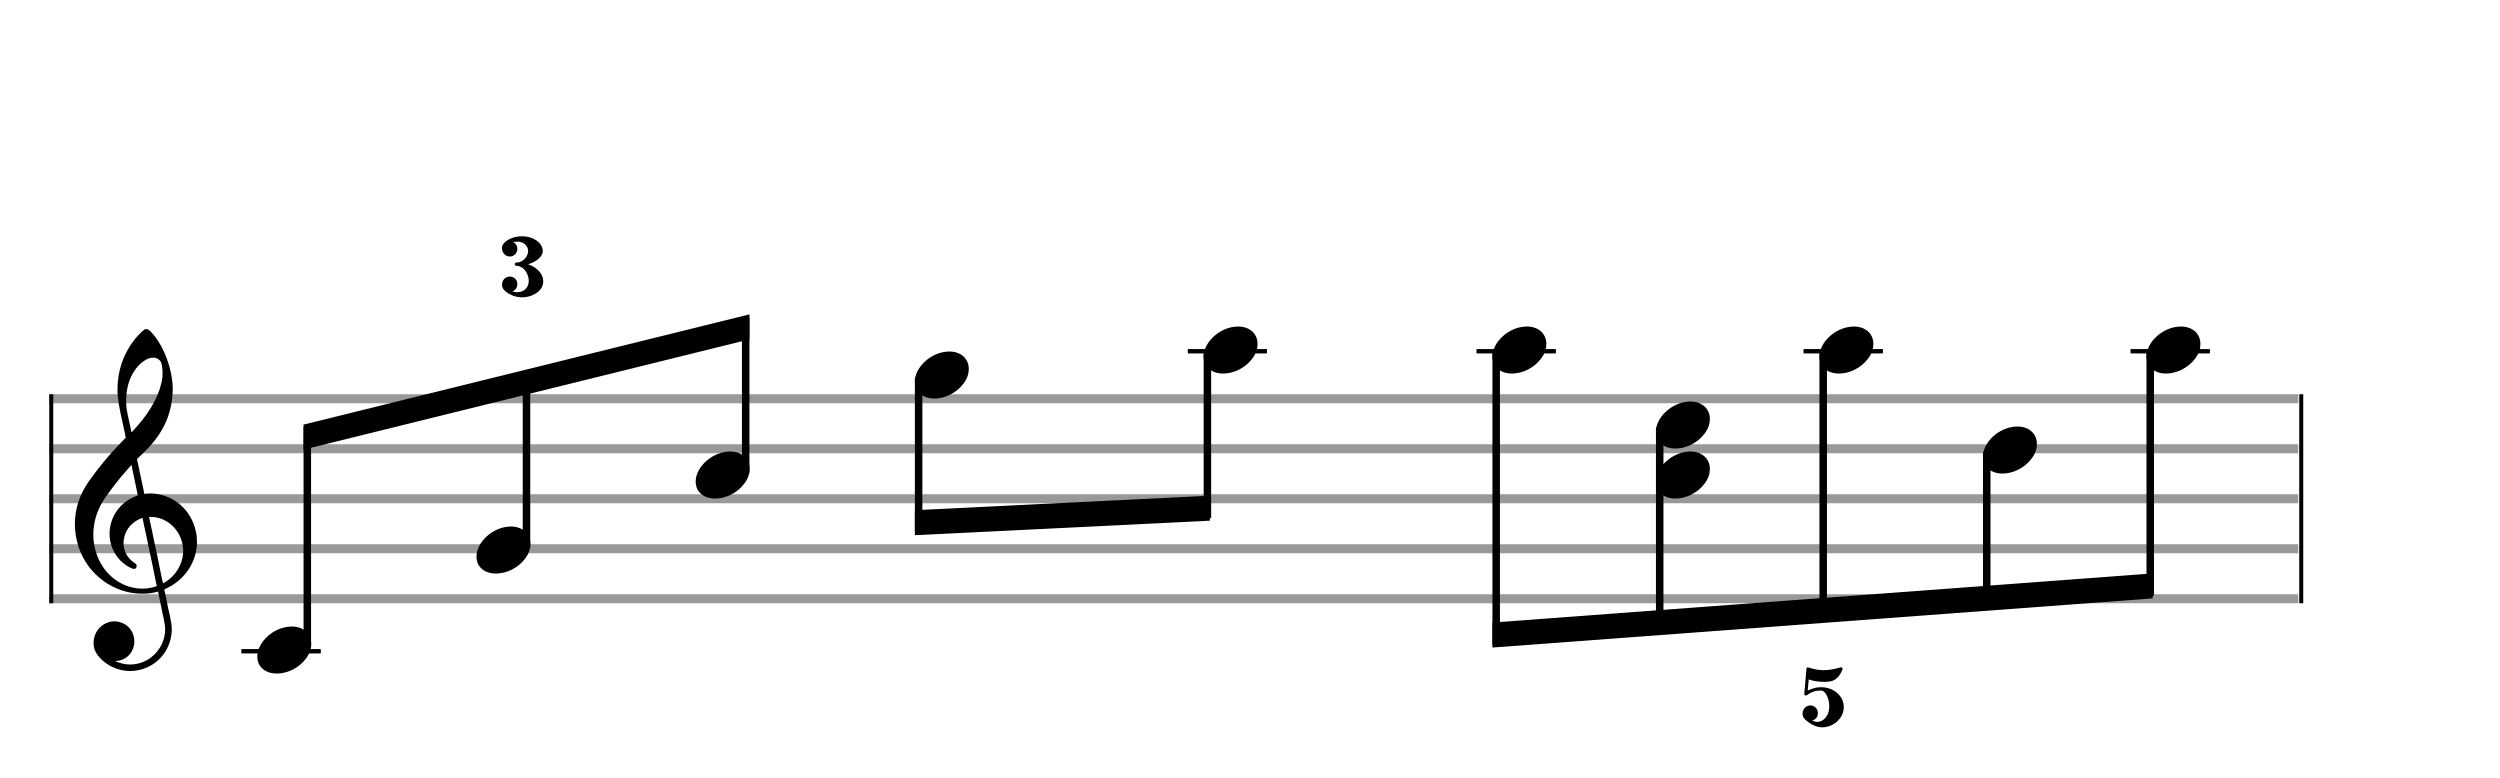 <svg width="450" height="140" viewBox="0 0 500 155.556"><rect stroke-width="0.3" fill="#999999" stroke="#999999" font-family="Arial" font-size="10pt" font-weight="normal" font-style="normal" x="10" y="79" width="449.5" height="1.5"/><rect stroke-width="0.3" fill="#999999" stroke="#999999" font-family="Arial" font-size="10pt" font-weight="normal" font-style="normal" x="10" y="89" width="449.5" height="1.5"/><rect stroke-width="0.3" fill="#999999" stroke="#999999" font-family="Arial" font-size="10pt" font-weight="normal" font-style="normal" x="10" y="99" width="449.5" height="1.5"/><rect stroke-width="0.3" fill="#999999" stroke="#999999" font-family="Arial" font-size="10pt" font-weight="normal" font-style="normal" x="10" y="109" width="449.5" height="1.5"/><rect stroke-width="0.3" fill="#999999" stroke="#999999" font-family="Arial" font-size="10pt" font-weight="normal" font-style="normal" x="10" y="119" width="449.5" height="1.5"/><rect stroke-width="0.3" fill="black" stroke="black" font-family="Arial" font-size="10pt" font-weight="normal" font-style="normal" x="10" y="79" width="0.5" height="41.5"/><rect stroke-width="0.3" fill="black" stroke="black" font-family="Arial" font-size="10pt" font-weight="normal" font-style="normal" x="460" y="79" width="0.5" height="41.5"/><path stroke-width="0.3" fill="black" stroke="none" font-family="Arial" font-size="10pt" font-weight="normal" font-style="normal" x="460" y="79" width="0.5" height="41.5" d="M15 109M29.054 65.829C29.112 65.8,29.17 65.8,29.256 65.8C29.602 65.8,30.005 66.088,30.581 66.808C32.914 69.486,34.555 74.152,34.555 77.954C34.555 78.242,34.498 78.472,34.498 78.76C34.238 83.282,32.395 86.997,28.738 90.51L27.758 91.461L27.413 91.835L27.413 91.95L27.614 92.814L27.931 94.37L28.248 95.81C28.68 97.768,28.853 98.776,28.853 98.776C28.853 98.776,28.853 98.776,28.853 98.776C28.853 98.776,28.968 98.776,29.112 98.747C29.256 98.747,29.717 98.69,30.206 98.69C30.552 98.69,30.898 98.747,31.07 98.747C35.131 99.266,38.27 102.174,39.163 106.264C39.336 106.926,39.394 107.646,39.394 108.366C39.394 112.254,37.061 115.97,33.173 117.726C32.942 117.87,32.856 117.899,32.856 117.899L32.856 117.928C32.856 117.928,33.029 118.59,33.173 119.339L33.605 121.528L34.008 123.285C34.238 124.408,34.354 125.214,34.354 125.934C34.354 126.568,34.267 127.144,34.123 127.806C33.144 131.81,29.659 134.2,26.03 134.2C24.245 134.2,22.402 133.624,20.789 132.328C19.349 131.118,18.715 130.024,18.715 128.584C18.715 126.05,20.76 124.264,22.891 124.264C23.64 124.264,24.389 124.494,25.109 124.926C26.318 125.762,26.866 127.029,26.866 128.267C26.866 130.168,25.541 132.04,23.266 132.184L23.035 132.184L23.208 132.299C24.158 132.702,25.109 132.904,26.03 132.904C28.363 132.904,30.552 131.723,31.877 129.678C32.626 128.526,33.029 127.173,33.029 125.819C33.029 125.301,32.942 124.782,32.827 124.206C32.827 124.149,32.741 123.688,32.626 123.256C31.992 120.146,31.618 118.331,31.618 118.331C31.618 118.331,31.618 118.331,31.618 118.331C31.56 118.331,31.445 118.331,31.358 118.389C31.07 118.446,30.466 118.59,30.206 118.619C29.573 118.706,28.968 118.734,28.392 118.734C22.747 118.734,17.506 114.933,15.691 109.317C15.23 107.819,14.971 106.322,14.971 104.824C14.971 101.829,15.922 98.891,17.765 96.27C19.781 93.419,21.797 90.971,24.274 88.437L25.138 87.544L24.936 86.478L24.562 84.722L24.072 82.475C23.928 81.64,23.755 80.834,23.726 80.661C23.582 79.71,23.496 78.789,23.496 77.838C23.496 74.21,24.677 70.725,26.894 67.931C27.557 67.067,28.738 65.915,29.054 65.829M30.811 71.531C30.754 71.531,30.667 71.531,30.581 71.531C29.4 71.531,27.874 72.626,26.837 74.238C25.771 75.822,25.224 77.925,25.224 80.085C25.224 80.661,25.253 81.266,25.339 81.87C25.426 82.302,25.454 82.59,25.685 83.627L26.088 85.442C26.203 85.989,26.29 86.421,26.29 86.478L26.29 86.478C26.318 86.478,27.211 85.499,27.499 85.154C30.379 81.899,32.107 78.472,32.482 75.448C32.51 75.16,32.51 74.93,32.51 74.642C32.51 73.749,32.395 72.885,32.194 72.424C31.963 71.963,31.445 71.589,30.811 71.531M26.462 93.794C26.405 93.39,26.318 93.074,26.318 93.016C26.318 93.016,26.318 93.016,26.29 93.016C26.232 93.016,24.994 94.456,24.13 95.464C22.661 97.25,21.106 99.381,20.472 100.418C19.262 102.462,18.658 104.738,18.658 106.984C18.658 108.453,18.946 109.864,19.464 111.218C21.019 115.221,24.59 117.726,28.478 117.726C28.939 117.726,29.458 117.698,29.947 117.611C30.581 117.496,31.358 117.266,31.358 117.179L31.358 117.179C31.358 117.179,31.301 116.891,31.214 116.574L30.379 112.456L29.717 109.374L29.285 107.243L28.824 105.17C28.594 103.931,28.507 103.614,28.507 103.614C28.507 103.614,28.507 103.586,28.478 103.586C28.306 103.586,27.384 104.046,26.981 104.334C25.483 105.371,24.706 107.013,24.706 108.626C24.706 110.152,25.454 111.678,26.894 112.571C27.211 112.773,27.326 112.946,27.326 113.147C27.326 113.176,27.326 113.262,27.326 113.291C27.269 113.637,27.067 113.781,26.779 113.781C26.664 113.781,26.52 113.752,26.347 113.666C23.698 112.514,21.912 109.778,21.912 106.782L21.912 106.782C21.912 103.326,24.072 100.331,27.384 99.15L27.557 99.093L27.269 97.653L26.462 93.794M30.782 103.413C30.552 103.384,30.322 103.384,30.149 103.384C30.091 103.384,30.005 103.384,29.947 103.384L29.803 103.384L29.918 103.902L30.523 106.725L30.898 108.568L31.301 110.382L32.107 114.386L32.424 115.912C32.539 116.315,32.597 116.661,32.626 116.661C32.626 116.661,32.626 116.661,32.626 116.661C32.654 116.661,33.144 116.373,33.461 116.142C34.93 115.106,36.024 113.493,36.427 111.822C36.571 111.275,36.629 110.699,36.629 110.152C36.629 106.811,34.152 103.787,30.782 103.413"/><rect stroke-width="0.3" fill="black" stroke="black" font-family="Arial" font-size="10pt" font-weight="normal" font-style="normal" x="48.461" y="130" width="15.5" height="0.5"/><g class="vf-stavenote"><g class="vf-note" pointer-events="bounding-box"><g class="vf-notehead" pointer-events="bounding-box"><rect stroke-width="0.3" fill="black" stroke="black" font-family="Arial" font-size="10pt" font-weight="normal" font-style="normal" x="48.461" y="130" width="15.5" height="0.5"/><path stroke-width="0.3" fill="black" stroke="none" font-family="Arial" font-size="10pt" font-weight="normal" font-style="normal" x="48.461" y="130" width="15.5" height="0.5" d="M51.461 130M58.063 125.313C58.164 125.313,58.315 125.313,58.34 125.313C58.34 125.313,58.365 125.313,58.365 125.313C58.365 125.313,58.517 125.313,58.643 125.313C60.911 125.439,62.246 126.926,62.246 128.79C62.246 129.698,61.944 130.731,61.188 131.714C59.751 133.654,57.408 134.712,55.367 134.712C53.779 134.712,52.418 134.082,51.763 132.797C51.561 132.293,51.461 131.814,51.461 131.285C51.461 128.538,54.535 125.489,58.063 125.313"/></g></g><g class="vf-modifiers"/></g><g class="vf-stavenote"><g class="vf-note" pointer-events="bounding-box"><g class="vf-notehead" pointer-events="bounding-box"><path stroke-width="0.3" fill="black" stroke="none" font-family="Arial" font-size="10pt" font-weight="normal" font-style="normal" x="48.461" y="130" width="15.5" height="0.5" d="M95.298 110M101.901 105.313C102.002 105.313,102.153 105.313,102.178 105.313C102.178 105.313,102.203 105.313,102.203 105.313C102.203 105.313,102.354 105.313,102.48 105.313C104.748 105.439,106.084 106.926,106.084 108.79C106.084 109.698,105.782 110.731,105.026 111.714C103.589 113.654,101.246 114.712,99.204 114.712C97.617 114.712,96.256 114.082,95.601 112.797C95.399 112.293,95.298 111.814,95.298 111.285C95.298 108.538,98.373 105.489,101.901 105.313"/></g></g><g class="vf-modifiers"/></g><g class="vf-stavenote"><g class="vf-note" pointer-events="bounding-box"><g class="vf-notehead" pointer-events="bounding-box"><path stroke-width="0.3" fill="black" stroke="none" font-family="Arial" font-size="10pt" font-weight="normal" font-style="normal" x="48.461" y="130" width="15.5" height="0.5" d="M139.136 95M145.738 90.313C145.839 90.313,145.99 90.313,146.016 90.313C146.016 90.313,146.041 90.313,146.041 90.313C146.041 90.313,146.192 90.313,146.318 90.313C148.586 90.439,149.922 91.926,149.922 93.79C149.922 94.698,149.619 95.731,148.863 96.714C147.427 98.654,145.083 99.712,143.042 99.712C141.454 99.712,140.094 99.082,139.438 97.797C139.237 97.293,139.136 96.814,139.136 96.285C139.136 93.538,142.21 90.489,145.738 90.313"/></g></g><g class="vf-modifiers"/></g><g class="vf-stavenote"><g class="vf-note" pointer-events="bounding-box"><g class="vf-notehead" pointer-events="bounding-box"><path stroke-width="0.3" fill="black" stroke="none" font-family="Arial" font-size="10pt" font-weight="normal" font-style="normal" x="48.461" y="130" width="15.5" height="0.5" d="M182.974 75M189.576 70.313C189.677 70.313,189.828 70.313,189.853 70.313C189.853 70.313,189.879 70.313,189.879 70.313C189.879 70.313,190.03 70.313,190.156 70.313C192.424 70.439,193.759 71.926,193.759 73.79C193.759 74.698,193.457 75.731,192.701 76.714C191.265 78.654,188.921 79.712,186.88 79.712C185.292 79.712,183.931 79.082,183.276 77.797C183.075 77.293,182.974 76.814,182.974 76.285C182.974 73.538,186.048 70.489,189.576 70.313"/></g></g><g class="vf-modifiers"/></g><rect stroke-width="0.3" fill="black" stroke="black" font-family="Arial" font-size="10pt" font-weight="normal" font-style="normal" x="237.73" y="70" width="15.5" height="0.5"/><g class="vf-stavenote"><g class="vf-note" pointer-events="bounding-box"><g class="vf-notehead" pointer-events="bounding-box"><rect stroke-width="0.3" fill="black" stroke="black" font-family="Arial" font-size="10pt" font-weight="normal" font-style="normal" x="237.73" y="70" width="15.5" height="0.5"/><path stroke-width="0.3" fill="black" stroke="none" font-family="Arial" font-size="10pt" font-weight="normal" font-style="normal" x="237.73" y="70" width="15.5" height="0.5" d="M240.73 70M247.333 65.313C247.434 65.313,247.585 65.313,247.61 65.313C247.61 65.313,247.635 65.313,247.635 65.313C247.635 65.313,247.786 65.313,247.912 65.313C250.18 65.439,251.516 66.926,251.516 68.79C251.516 69.698,251.214 70.731,250.458 71.714C249.021 73.654,246.678 74.712,244.636 74.712C243.049 74.712,241.688 74.082,241.033 72.797C240.831 72.293,240.73 71.814,240.73 71.285C240.73 68.538,243.805 65.489,247.333 65.313"/></g></g><g class="vf-modifiers"/></g><rect stroke-width="0.3" fill="black" stroke="black" font-family="Arial" font-size="10pt" font-weight="normal" font-style="normal" x="295.487" y="70" width="15.5" height="0.5"/><g class="vf-stavenote"><g class="vf-note" pointer-events="bounding-box"><g class="vf-notehead" pointer-events="bounding-box"><rect stroke-width="0.3" fill="black" stroke="black" font-family="Arial" font-size="10pt" font-weight="normal" font-style="normal" x="295.487" y="70" width="15.5" height="0.5"/><path stroke-width="0.3" fill="black" stroke="none" font-family="Arial" font-size="10pt" font-weight="normal" font-style="normal" x="295.487" y="70" width="15.5" height="0.5" d="M298.487 70M305.089 65.313C305.19 65.313,305.341 65.313,305.366 65.313C305.366 65.313,305.392 65.313,305.392 65.313C305.392 65.313,305.543 65.313,305.669 65.313C307.937 65.439,309.272 66.926,309.272 68.79C309.272 69.698,308.97 70.731,308.214 71.714C306.778 73.654,304.434 74.712,302.393 74.712C300.805 74.712,299.444 74.082,298.789 72.797C298.588 72.293,298.487 71.814,298.487 71.285C298.487 68.538,301.561 65.489,305.089 65.313"/></g></g><g class="vf-modifiers"/></g><g class="vf-stavenote"><g class="vf-note" pointer-events="bounding-box"><g class="vf-notehead" pointer-events="bounding-box"><path stroke-width="0.3" fill="black" stroke="none" font-family="Arial" font-size="10pt" font-weight="normal" font-style="normal" x="295.487" y="70" width="15.5" height="0.5" d="M331.19 95M337.792 90.313C337.893 90.313,338.044 90.313,338.069 90.313C338.069 90.313,338.094 90.313,338.094 90.313C338.094 90.313,338.246 90.313,338.372 90.313C340.64 90.439,341.975 91.926,341.975 93.79C341.975 94.698,341.673 95.731,340.917 96.714C339.48 98.654,337.137 99.712,335.096 99.712C333.508 99.712,332.147 99.082,331.492 97.797C331.29 97.293,331.19 96.814,331.19 96.285C331.19 93.538,334.264 90.489,337.792 90.313"/></g><g class="vf-notehead" pointer-events="bounding-box"><path stroke-width="0.3" fill="black" stroke="none" font-family="Arial" font-size="10pt" font-weight="normal" font-style="normal" x="295.487" y="70" width="15.5" height="0.5" d="M331.19 85M337.792 80.313C337.893 80.313,338.044 80.313,338.069 80.313C338.069 80.313,338.094 80.313,338.094 80.313C338.094 80.313,338.246 80.313,338.372 80.313C340.64 80.439,341.975 81.926,341.975 83.79C341.975 84.698,341.673 85.731,340.917 86.714C339.48 88.654,337.137 89.712,335.096 89.712C333.508 89.712,332.147 89.082,331.492 87.797C331.29 87.293,331.19 86.814,331.19 86.285C331.19 83.538,334.264 80.489,337.792 80.313"/></g></g><g class="vf-modifiers"/></g><rect stroke-width="0.3" fill="black" stroke="black" font-family="Arial" font-size="10pt" font-weight="normal" font-style="normal" x="360.892" y="70" width="15.5" height="0.5"/><g class="vf-stavenote"><g class="vf-note" pointer-events="bounding-box"><g class="vf-notehead" pointer-events="bounding-box"><rect stroke-width="0.3" fill="black" stroke="black" font-family="Arial" font-size="10pt" font-weight="normal" font-style="normal" x="360.892" y="70" width="15.5" height="0.5"/><path stroke-width="0.3" fill="black" stroke="none" font-family="Arial" font-size="10pt" font-weight="normal" font-style="normal" x="360.892" y="70" width="15.5" height="0.5" d="M363.892 70M370.495 65.313C370.595 65.313,370.747 65.313,370.772 65.313C370.772 65.313,370.797 65.313,370.797 65.313C370.797 65.313,370.948 65.313,371.074 65.313C373.342 65.439,374.678 66.926,374.678 68.79C374.678 69.698,374.375 70.731,373.619 71.714C372.183 73.654,369.839 74.712,367.798 74.712C366.211 74.712,364.85 74.082,364.195 72.797C363.993 72.293,363.892 71.814,363.892 71.285C363.892 68.538,366.967 65.489,370.495 65.313"/></g></g><g class="vf-modifiers"/></g><g class="vf-stavenote"><g class="vf-note" pointer-events="bounding-box"><g class="vf-notehead" pointer-events="bounding-box"><path stroke-width="0.3" fill="black" stroke="none" font-family="Arial" font-size="10pt" font-weight="normal" font-style="normal" x="360.892" y="70" width="15.5" height="0.5" d="M396.595 90M403.197 85.313C403.298 85.313,403.449 85.313,403.474 85.313C403.474 85.313,403.5 85.313,403.5 85.313C403.5 85.313,403.651 85.313,403.777 85.313C406.045 85.439,407.38 86.926,407.38 88.79C407.38 89.698,407.078 90.731,406.322 91.714C404.886 93.654,402.542 94.712,400.501 94.712C398.913 94.712,397.552 94.082,396.897 92.797C396.696 92.293,396.595 91.814,396.595 91.285C396.595 88.538,399.669 85.489,403.197 85.313"/></g></g><g class="vf-modifiers"/></g><rect stroke-width="0.3" fill="black" stroke="black" font-family="Arial" font-size="10pt" font-weight="normal" font-style="normal" x="426.297" y="70" width="15.5" height="0.5"/><g class="vf-stavenote"><g class="vf-note" pointer-events="bounding-box"><g class="vf-notehead" pointer-events="bounding-box"><rect stroke-width="0.3" fill="black" stroke="black" font-family="Arial" font-size="10pt" font-weight="normal" font-style="normal" x="426.297" y="70" width="15.5" height="0.5"/><path stroke-width="0.3" fill="black" stroke="none" font-family="Arial" font-size="10pt" font-weight="normal" font-style="normal" x="426.297" y="70" width="15.5" height="0.5" d="M429.297 70M435.9 65.313C436.001 65.313,436.152 65.313,436.177 65.313C436.177 65.313,436.202 65.313,436.202 65.313C436.202 65.313,436.353 65.313,436.479 65.313C438.747 65.439,440.083 66.926,440.083 68.79C440.083 69.698,439.781 70.731,439.025 71.714C437.588 73.654,435.245 74.712,433.203 74.712C431.616 74.712,430.255 74.082,429.6 72.797C429.398 72.293,429.297 71.814,429.297 71.285C429.297 68.538,432.372 65.489,435.9 65.313"/></g></g><g class="vf-modifiers"/></g><path stroke-width="1.5" fill="none" stroke="black" font-family="Arial" font-size="10pt" font-weight="normal" font-style="normal" x="426.297" y="70" width="15.5" height="0.5" d="M61.461 129.5L61.461 85.419"/><path stroke-width="1.5" fill="none" stroke="black" font-family="Arial" font-size="10pt" font-weight="normal" font-style="normal" x="426.297" y="70" width="15.5" height="0.5" d="M105.298 109.5L105.298 74.459"/><path stroke-width="1.5" fill="none" stroke="black" font-family="Arial" font-size="10pt" font-weight="normal" font-style="normal" x="426.297" y="70" width="15.5" height="0.5" d="M149.136 94.5L149.136 63.5"/><path stroke-width="0.3" fill="black" stroke="none" font-family="Arial" font-size="10pt" font-weight="normal" font-style="normal" x="426.297" y="70" width="15.5" height="0.5" d="M60.711 84.919L60.711 89.919L149.886 67.875L149.886 62.875Z"/><path stroke-width="1.5" fill="none" stroke="black" font-family="Arial" font-size="10pt" font-weight="normal" font-style="normal" x="426.297" y="70" width="15.5" height="0.5" d="M183.724 75.5L183.724 106.5"/><path stroke-width="1.5" fill="none" stroke="black" font-family="Arial" font-size="10pt" font-weight="normal" font-style="normal" x="426.297" y="70" width="15.5" height="0.5" d="M241.48 70.5L241.48 103.612"/><path stroke-width="0.3" fill="black" stroke="none" font-family="Arial" font-size="10pt" font-weight="normal" font-style="normal" x="426.297" y="70" width="15.5" height="0.5" d="M182.974 107.037L182.974 102.037L241.98 99.137L241.98 104.137Z"/><path stroke-width="1.5" fill="none" stroke="black" font-family="Arial" font-size="10pt" font-weight="normal" font-style="normal" x="426.297" y="70" width="15.5" height="0.5" d="M299.237 70.5L299.237 128.953"/><path stroke-width="1.5" fill="none" stroke="black" font-family="Arial" font-size="10pt" font-weight="normal" font-style="normal" x="426.297" y="70" width="15.5" height="0.5" d="M331.94 85.5L331.94 126.5"/><path stroke-width="1.5" fill="none" stroke="black" font-family="Arial" font-size="10pt" font-weight="normal" font-style="normal" x="426.297" y="70" width="15.5" height="0.5" d="M364.642 70.5L364.642 124.047"/><path stroke-width="1.5" fill="none" stroke="black" font-family="Arial" font-size="10pt" font-weight="normal" font-style="normal" x="426.297" y="70" width="15.5" height="0.5" d="M397.345 90.5L397.345 121.595"/><path stroke-width="1.5" fill="none" stroke="black" font-family="Arial" font-size="10pt" font-weight="normal" font-style="normal" x="426.297" y="70" width="15.5" height="0.5" d="M430.047 70.5L430.047 119.142"/><path stroke-width="0.3" fill="black" stroke="none" font-family="Arial" font-size="10pt" font-weight="normal" font-style="normal" x="426.297" y="70" width="15.5" height="0.5" d="M298.487 129.509L298.487 124.509L430.547 114.679L430.547 119.679Z"/><path stroke-width="0.3" fill="black" stroke="none" font-family="Arial" font-size="10pt" font-weight="normal" font-style="normal" x="426.297" y="70" width="15.5" height="0.5" d="M100.405 60.333M103.913 47.27C103.953 47.27,104.094 47.27,104.256 47.27C104.518 47.27,104.84 47.27,104.941 47.27C106.796 47.471,108.247 48.479,108.509 49.79C108.55 49.911,108.55 50.052,108.55 50.193C108.55 50.354,108.55 50.495,108.509 50.576C108.247 51.523,107.138 52.39,105.727 52.814C105.626 52.854,105.586 52.854,105.586 52.874C105.586 52.874,105.586 52.874,105.586 52.874C105.606 52.874,105.667 52.894,105.727 52.894C107.642 53.6,108.65 54.951,108.65 56.261C108.65 57.269,108.086 58.237,106.816 58.882C106.07 59.285,105.243 59.466,104.437 59.466C103.106 59.466,101.796 58.962,100.869 58.055C100.526 57.733,100.405 57.329,100.405 56.926C100.405 56.1,100.99 55.313,101.957 55.313L101.957 55.313C102.925 55.313,103.469 56.059,103.469 56.825C103.469 57.41,103.167 57.995,102.481 58.277C102.481 58.277,102.481 58.277,102.481 58.277C102.481 58.297,103.066 58.418,103.369 58.438C103.409 58.438,103.449 58.438,103.489 58.438C104.82 58.438,105.747 57.491,105.747 56.18C105.747 56.039,105.747 55.918,105.727 55.777C105.505 54.305,104.518 53.217,103.369 53.177C103.086 53.156,102.945 53.035,102.945 52.854C102.945 52.612,103.066 52.511,103.369 52.511C104.356 52.451,105.203 51.785,105.526 50.777C105.606 50.576,105.626 50.374,105.626 50.213C105.626 49.366,105.001 48.6,104.074 48.399C103.933 48.338,103.752 48.338,103.55 48.338C103.268 48.338,103.006 48.358,102.723 48.399L102.643 48.419L102.723 48.479C103.248 48.761,103.469 49.265,103.469 49.769C103.469 50.435,103.026 51.1,102.26 51.281C102.159 51.302,102.038 51.302,101.937 51.302C101.05 51.302,100.385 50.495,100.385 49.649C100.385 49.286,100.506 48.923,100.808 48.62C101.514 47.854,102.582 47.411,103.913 47.27M104.518 60.353L104.538 60.353L104.477 60.353L104.518 60.353M104.518 46.766L104.538 46.766L104.477 46.766L104.518 46.766"/><path stroke-width="0.3" fill="black" stroke="none" font-family="Arial" font-size="10pt" font-weight="normal" font-style="normal" x="426.297" y="70" width="15.5" height="0.5" d="M360.512 146.333M361.46 133.491C361.5 133.471,361.52 133.471,361.581 133.471C361.621 133.471,361.742 133.491,361.904 133.552C362.811 133.854,363.758 134.036,364.746 134.036C365.734 134.036,366.782 133.854,367.831 133.552C368.012 133.491,368.133 133.471,368.214 133.471C368.294 133.471,368.355 133.491,368.415 133.552C368.496 133.633,368.516 133.693,368.516 133.774C368.516 133.834,368.496 133.915,368.435 134.036C367.931 135.205,367.327 135.85,366.52 136.153C366.097 136.294,365.472 136.374,364.786 136.374C363.799 136.374,362.649 136.213,361.823 135.911C361.762 135.911,361.742 135.911,361.742 135.911C361.742 135.911,361.742 135.911,361.742 135.911C361.742 135.911,361.541 138.027,361.541 138.108C361.541 138.108,361.541 138.108,361.541 138.108C361.541 138.108,361.541 138.108,361.541 138.108C361.581 138.108,361.621 138.088,361.742 138.027C362.125 137.846,362.589 137.665,363.032 137.584C363.436 137.463,363.859 137.443,364.242 137.443C366.762 137.443,368.758 139.217,368.758 141.414C368.758 141.757,368.697 142.12,368.597 142.483C368.072 144.217,366.298 145.466,364.484 145.466C364.202 145.466,363.96 145.446,363.718 145.386C362.77 145.204,361.742 144.6,360.976 143.854C360.633 143.511,360.512 143.128,360.512 142.705C360.512 141.898,361.137 141.092,362.045 141.092C362.145 141.092,362.266 141.112,362.367 141.112C363.174 141.273,363.577 141.979,363.577 142.644C363.577 143.269,363.214 143.874,362.528 144.075C362.488 144.075,362.428 144.096,362.428 144.096C362.428 144.096,362.428 144.096,362.428 144.096C362.428 144.136,362.912 144.297,363.113 144.358C363.254 144.378,363.355 144.378,363.496 144.378C364.665 144.378,365.774 143.148,365.835 141.596C365.855 141.495,365.855 141.414,365.855 141.334C365.855 140.043,365.411 138.814,364.746 138.31C364.565 138.148,364.424 138.108,364.121 138.108C364.101 138.108,364.061 138.108,364.02 138.108C363.133 138.108,362.287 138.39,361.581 138.894C361.299 139.096,361.279 139.096,361.198 139.096C360.996 139.096,360.855 138.975,360.855 138.793C360.855 138.592,361.279 133.733,361.299 133.673C361.319 133.612,361.379 133.532,361.46 133.491M364.625 146.353L364.645 146.353L364.585 146.353L364.625 146.353M364.625 132.766L364.645 132.766L364.585 132.766L364.625 132.766"/></svg>